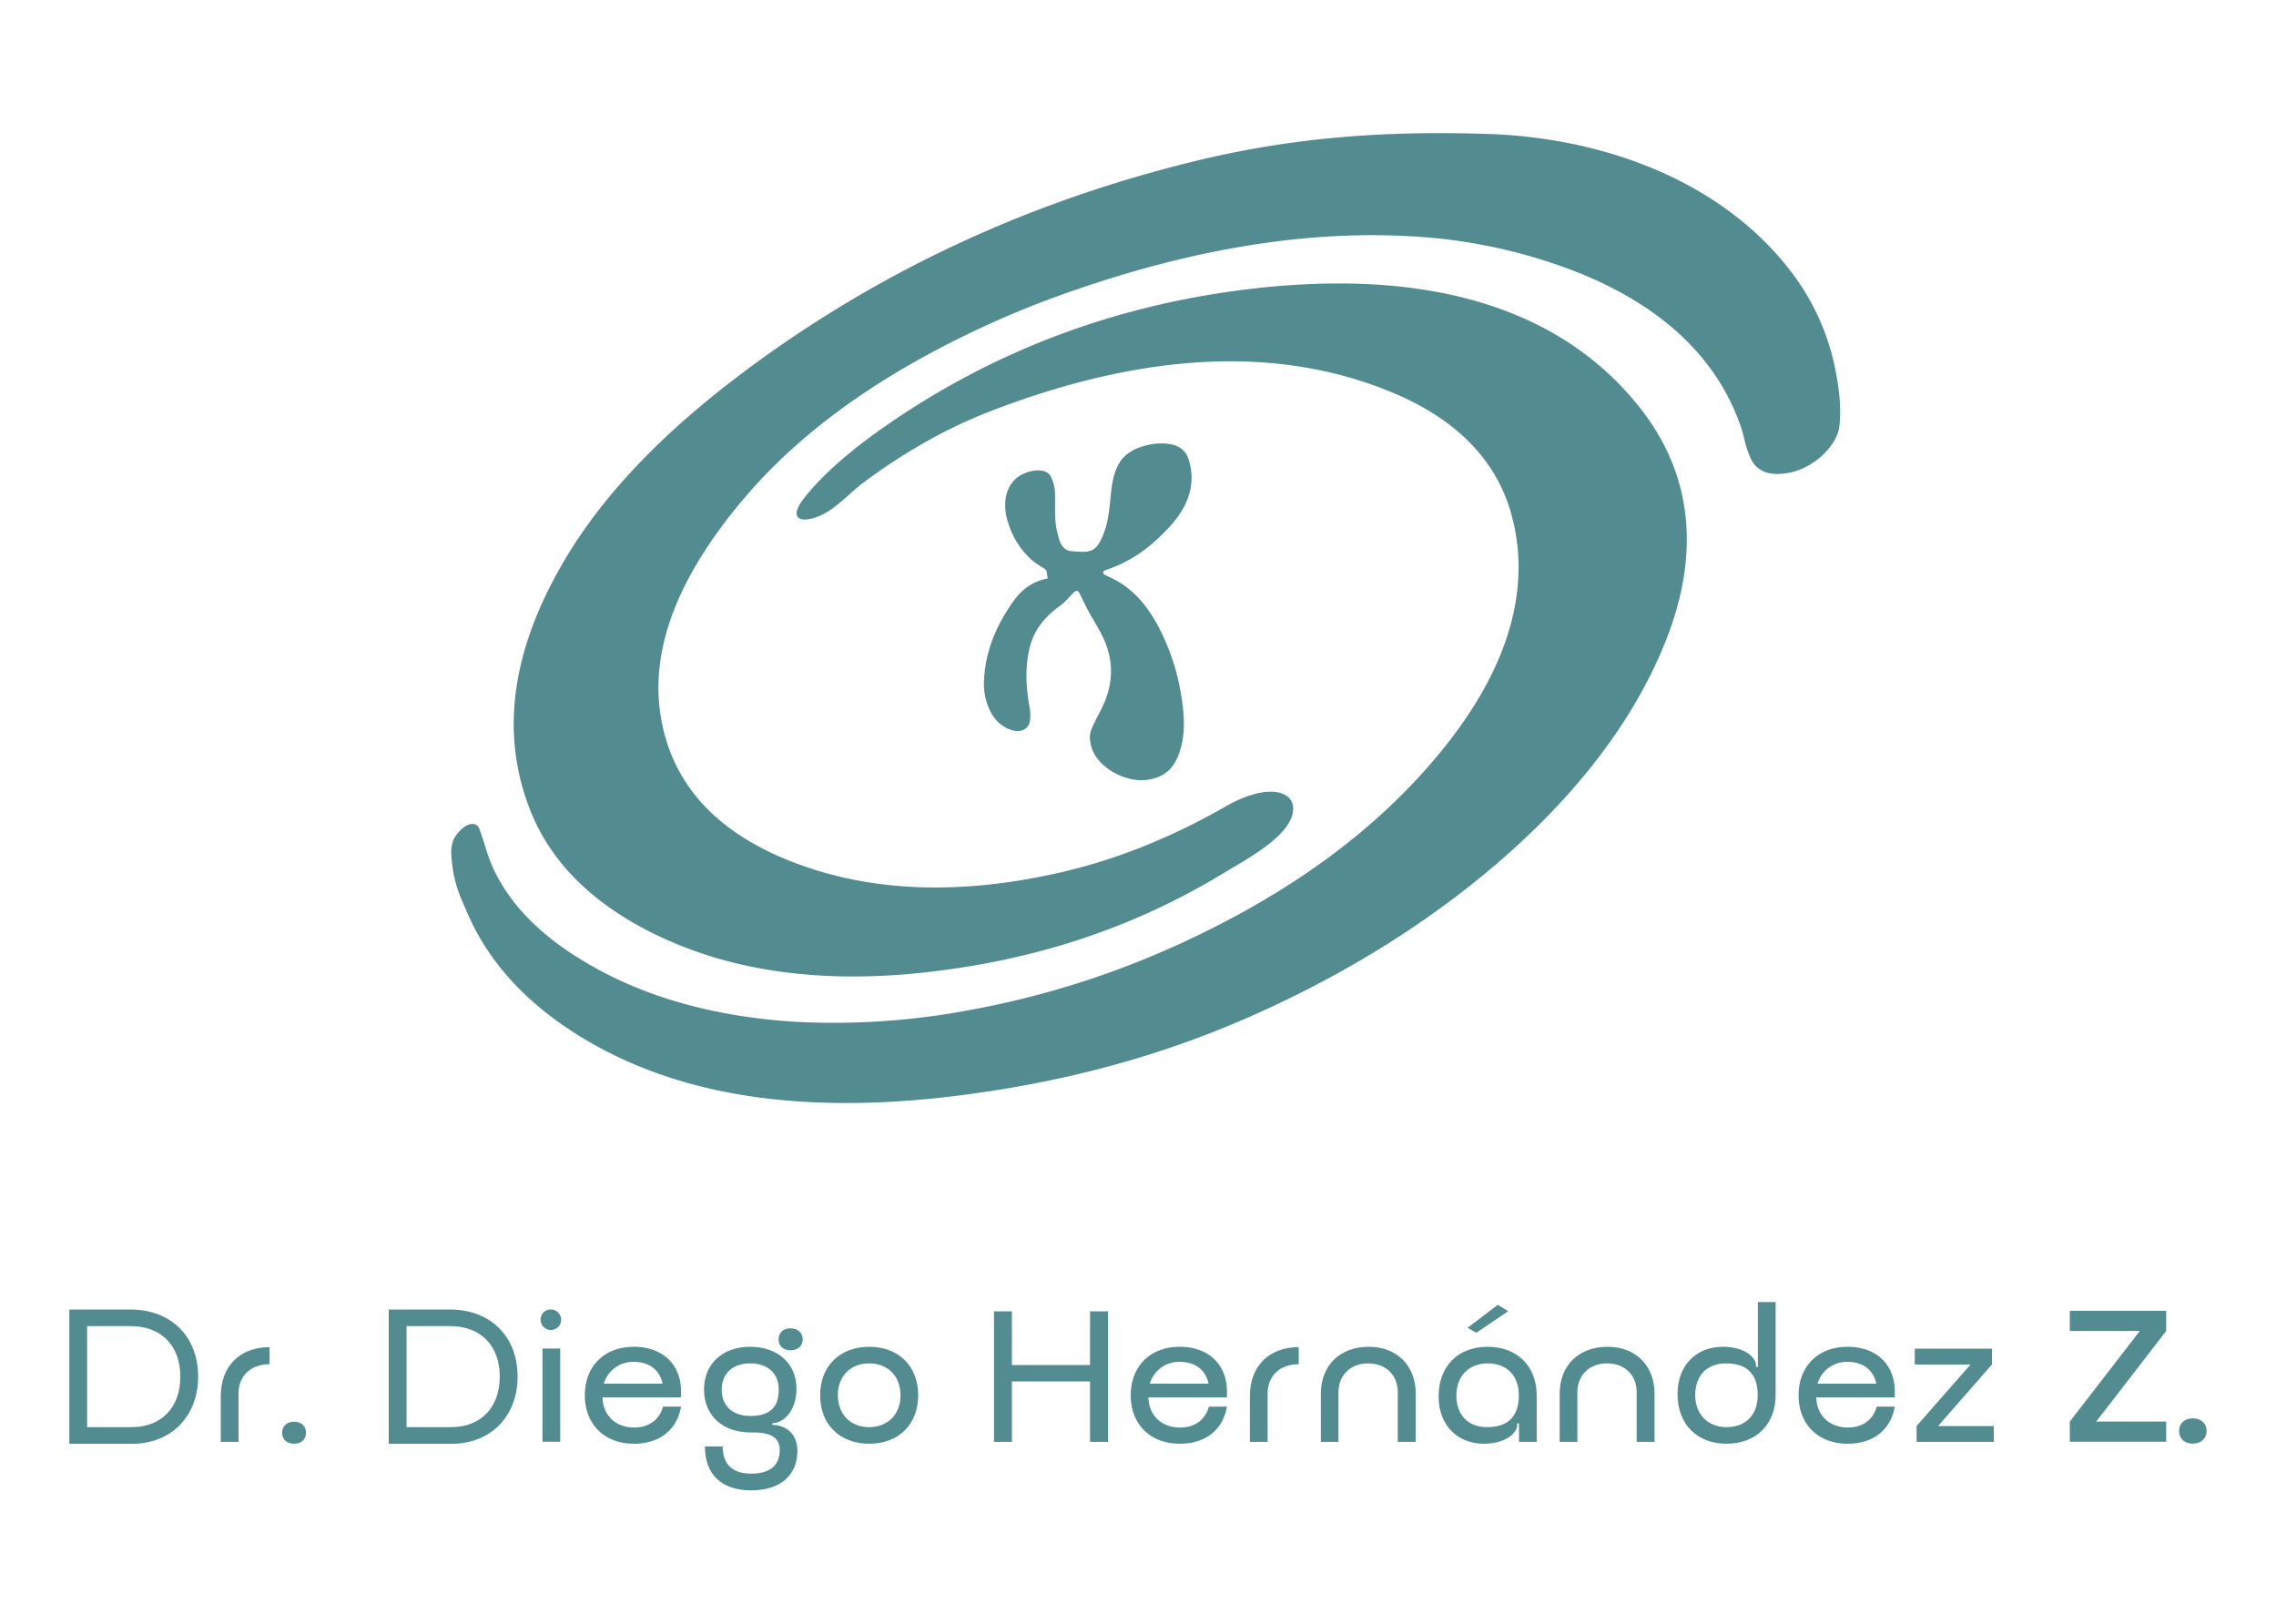 <svg id="DISEÑO" xmlns="http://www.w3.org/2000/svg" viewBox="0 0 932.21 665.05"><defs><style>.cls-1{fill:#528c90;}</style></defs><path class="cls-1" d="M428.75,234.62c0-.88-.47-1.38-1.35-1.91a34.87,34.87,0,0,1-5.15-3.63,33.17,33.17,0,0,1-9.33-15,21.24,21.24,0,0,1-.94-10.46,13.79,13.79,0,0,1,3.11-6.57c3.39-4.06,12.74-6.42,15.22-2a16.09,16.09,0,0,1,1.81,7.58c.13,5.22-.38,10.58,1,15.66.68,2.51.93,5.19,3.85,7a5.48,5.48,0,0,0,2.06.49c7.58.67,9.9.54,12.88-6.9,2.32-5.78,2.51-11.51,3.18-17.27.44-3.85,1-7.72,3.27-11.81,3.45-6.13,12.13-8.31,18.1-8.15,6.4.17,9.19,2.92,10.36,6.48,2.89,8.85.83,18.27-7.66,27.51-7,7.66-15.06,14.16-26.3,17.87-1.38.45-1.32,1.51-.07,2.11a58.67,58.67,0,0,1,6.17,3.17c7.49,4.89,11.94,11.22,15.6,18.07a91.31,91.31,0,0,1,9.28,28.27c1.45,8.65,1.72,17.14-1.34,24.62-1.94,4.72-5.24,8.48-12.1,9.62-9.25,1.55-20.61-5-23.16-12.71-1-3-1.15-5.73-.16-8.07,1.22-2.88,2.76-5.64,4.19-8.5,4.15-8.35,5.33-17.58,1.22-27.41-1.83-4.37-4.65-8.52-6.85-12.63-1.32-2.48-2.45-5-3.69-7.4-.13-.25-.65-.65-.83-.61a2.8,2.8,0,0,0-1.32.62c-1.34,1.35-2.52,2.76-3.88,4.05-.94.89-2.1,1.65-3.14,2.46-5.93,4.58-9.48,9.86-11,16-1.9,7.63-1.65,15.63-.18,24.06a20,20,0,0,1,.31,5.68c-.65,5.23-6.33,6-11.74,2a14.49,14.49,0,0,1-4.27-5,25.15,25.15,0,0,1-2.83-13.73c.57-11,4.52-20.92,11-30.49,3.16-4.67,7.1-9.16,15.11-10.77A12.77,12.77,0,0,1,428.75,234.62Z"/><path class="cls-1" d="M303.25,395c22.2,5.14,47.23,6.35,74.5,3.43,45.78-4.89,86.59-18.28,124-41.14l2.83-1.68c9.69-5.71,24.43-14.38,25.06-23.75.26-3.91-2.14-6.59-6.59-7.36-7.76-1.34-17.91,4-20.82,5.7C480,343,457.3,352.05,434.9,357.24c-31.59,7.33-60.65,8.21-86.44,2.86A150.24,150.24,0,0,1,324,352.84c-31.57-12.39-49.29-32.65-53.49-60.17s7.57-57.43,35.16-89.59c16.44-19.16,37.81-36.58,63.79-51.87a390.75,390.75,0,0,1,73.42-33.28c46.59-15.87,91-23.2,131.92-21.3l3.4.18a217.46,217.46,0,0,1,69.65,15.43c33.56,13.79,55.79,34.93,65.29,62.91.48,1.42.86,2.91,1.26,4.5a39.68,39.68,0,0,0,2.91,8.67c1.74,3.4,4.79,5.34,9.06,5.77h0a25.66,25.66,0,0,0,14.91-3.75c6.56-3.84,11.55-10.37,12.12-15.86.87-8.34-.32-16.19-1.73-23.39A96.68,96.68,0,0,0,733,110.53C707.47,77.45,663.28,57.54,612.8,55c-47.55-1.83-85.79,1.74-124.61,11.3-66,16.25-124.92,43.57-176.68,81-37.86,27.34-64.11,54.41-80.92,83.22-21.18,36.32-25.76,70.22-13.36,101.51,8.27,20.86,25,37.77,50.15,50.24A164.05,164.05,0,0,0,303.25,395Z"/><path class="cls-1" d="M323.88,450.93c20.5,1.64,43.15,1,67.39-2,42.45-5.25,81.23-15.42,118-31.31,34.91-15.12,66.79-34,94.32-56,37.73-30.18,64.39-63.53,78.43-98.49,14.46-36,11.14-68.15-9.39-94.87-27.29-35.53-70.64-52.68-126.9-52.14a311.65,311.65,0,0,0-32.74,2.13l-.77.09c-54.81,6.46-103.94,25-147.19,54.55-16,10.89-27.88,21.29-35.57,31-2.46,3.1-3.55,5.66-3.06,7.19.33,1,1.3,1.63,2.81,1.71.3,0,.62,0,1,0a16.6,16.6,0,0,0,3.23-.64c5.45-1.58,10.24-5.87,14.49-9.66.69-.62,1.38-1.24,2.06-1.83,1.08-.94,2-1.68,2.75-2.27a227.48,227.48,0,0,1,22.71-15.23,202.85,202.85,0,0,1,30.05-14.66c26.87-10.39,52.91-17,77.32-19.42A209.41,209.41,0,0,1,505.57,148c23.34.2,45.49,4.6,65.75,13.23,25,10.64,41.1,26.89,47.38,48.28,9,30.79-.58,64.15-28.41,98.21-25.84,31.63-60.5,57.2-104.89,77.89a362.24,362.24,0,0,1-87.56,28A300.35,300.35,0,0,1,326,418.56c-6.31-.38-12.57-1-18.6-1.83-3.69-.51-7.36-1.11-10.9-1.78-19.6-3.7-37.2-9.9-52.4-18.32-21-11.61-34.54-24.92-42-40.75a76,76,0,0,1-3.46-9.47c-.7-2.24-1.43-4.55-2.29-6.76a2.88,2.88,0,0,0-2.4-2.12,2.19,2.19,0,0,0-.42,0c-2,0-4.1,1.34-6.26,4-2.9,3.61-2.53,7.76-2.3,10.24.86,9.41,2.93,14.14,5.56,20.17l.84,1.94c7.69,17.87,20.85,33.41,39.42,46.22,18.19,12.55,39.56,21.57,63.68,26.64,5.54,1.17,11.33,2.15,17.21,2.92C315.64,450.17,319.74,450.6,323.88,450.93Z"/><path class="cls-1" d="M97.68,590.62H90.42V571.91c0-12.37,7.87-20.09,20-20.09v7c-7.64,0-12.75,4.66-12.75,12.14Z"/><path class="cls-1" d="M120.44,582.37c3,0,4.89,1.76,4.89,4.51s-1.91,4.5-4.89,4.5-4.89-1.75-4.89-4.5S117.54,582.37,120.44,582.37Z"/><path class="cls-1" d="M184.22,536.4h-25v55H185c15.89,0,27-11.15,27-27.49C212,547.39,200.87,536.4,184.22,536.4Zm.54,48.18H166.51V543.19h17.71c12.68,0,20.47,8,20.47,20.7S196.9,584.58,184.76,584.58Z"/><path class="cls-1" d="M53.39,536.4h-25v55H54.15c15.89,0,27-11.15,27-27.49C81.19,547.39,70,536.4,53.39,536.4Zm.54,48.18H35.68V543.19H53.39c12.68,0,20.47,8,20.47,20.7S66.07,584.58,53.93,584.58Z"/><path class="cls-1" d="M225.78,536.4a4.2,4.2,0,1,1-4.35,4.2A4.07,4.07,0,0,1,225.78,536.4Zm-3.59,16h7.26v38.18h-7.26Z"/><path class="cls-1" d="M246.78,572.37c.15,7.25,5.2,12.37,13,12.37,6.18,0,10.38-3.36,11.76-8.55h7.41c-1.68,9.54-8.79,15.19-19.33,15.19-12.06,0-20.08-7.94-20.08-19.85s8-19.86,20.08-19.86c11.53,0,19.4,7,19.33,18.56v2.14Zm24.59-5.58c-1.14-5.57-5.42-8.93-11.68-8.93a12.41,12.41,0,0,0-12.37,8.93Z"/><path class="cls-1" d="M307.28,551.67c11.38,0,18.94,7,18.94,17.11,0,9.77-5.81,14.2-9.85,14.2v.69c4.27,0,10.23,2.59,10.23,10.62,0,10.15-7.18,16.19-18.94,16.19-12.14,0-18.94-6.5-18.94-18H296c0,7.33,4,11.15,11.68,11.15s11.69-3.36,11.69-9.7c0-7.18-7.64-7.18-12.07-7.18-11.38,0-18.94-7-18.94-17.56S295.9,551.67,307.28,551.67Zm0,28.33c7.48,0,11.68-3,11.68-10.76,0-6.73-4.5-10.77-11.68-10.77s-11.68,4.12-11.68,10.77S300.1,580,307.28,580Zm16.5-35.89c3,0,5,1.83,5,4.51s-2,4.5-5,4.5-4.89-1.75-4.89-4.5S320.8,544.11,323.78,544.11Z"/><path class="cls-1" d="M356,551.67c12.06,0,20.08,7.94,20.08,19.86s-8,19.85-20.08,19.85-20.09-7.94-20.09-19.85S344,551.67,356,551.67Zm0,32.91c7.71,0,12.83-5.26,12.83-13.05s-5.12-13.06-12.83-13.06-12.83,5.27-12.83,13.06S348.3,584.58,356,584.58Z"/><path class="cls-1" d="M407.12,537.16h7.34v22h32v-22h7.34v53.46h-7.34V565.87h-32v24.75h-7.34Z"/><path class="cls-1" d="M470.37,572.37c.15,7.25,5.2,12.37,13,12.37,6.18,0,10.38-3.36,11.76-8.55h7.41c-1.68,9.54-8.79,15.19-19.33,15.19-12.06,0-20.08-7.94-20.08-19.85s8-19.86,20.08-19.86c11.53,0,19.4,7,19.33,18.56v2.14ZM495,566.79c-1.14-5.57-5.42-8.93-11.68-8.93a12.41,12.41,0,0,0-12.37,8.93Z"/><path class="cls-1" d="M519.19,590.62h-7.26V571.91c0-12.37,7.87-20.09,20-20.09v7c-7.64,0-12.75,4.66-12.75,12.14Z"/><path class="cls-1" d="M548.21,590.62H541v-19.7c0-11.54,7.71-19.25,19.63-19.25,11.53,0,19.24,7.71,19.24,19.25v19.7H572.5V570.31c0-7.11-4.89-11.84-12.22-11.84-7.1,0-12.07,4.81-12.07,11.84Z"/><path class="cls-1" d="M609.32,551.67c12.07,0,20.08,7.94,20.08,19.86v19.09h-7.25v-7.56l-.76.07v.69c0,3.06-4.58,7.56-13.6,7.56-11,0-18.56-7.71-18.56-19.39C589.23,559.61,597.18,551.67,609.32,551.67Zm-.23,32.91c9.47,0,13-5.34,13-13.05,0-8-4.88-13.06-12.75-13.06-7.71,0-12.83,5.27-12.83,13.06C596.49,579.55,601.23,584.58,609.09,584.58Zm-8-40.7,12.37-9.39,4.28,2.59-13.06,8.86Z"/><path class="cls-1" d="M646.06,590.62h-7.25v-19.7c0-11.54,7.71-19.25,19.63-19.25,11.53,0,19.24,7.71,19.24,19.25v19.7h-7.33V570.31c0-7.11-4.89-11.84-12.22-11.84-7.1,0-12.07,4.81-12.07,11.84Z"/><path class="cls-1" d="M705.64,551.67c9,0,13.6,4.43,13.6,7.56v.69H720V533.34h7.26v38.19c0,11.91-8,19.85-20.09,19.85s-20.08-7.94-20.08-20.39C687.09,559.38,694.65,551.67,705.64,551.67Zm1.53,32.91c7.87,0,12.76-5,12.76-13.05,0-7.79-3.52-13.06-13-13.06-7.86,0-12.6,5-12.6,13.06C694.34,579.32,699.46,584.58,707.17,584.58Z"/><path class="cls-1" d="M743.91,572.37c.16,7.25,5.2,12.37,13,12.37,6.18,0,10.38-3.36,11.76-8.55h7.41c-1.68,9.54-8.79,15.19-19.33,15.19-12.06,0-20.08-7.94-20.08-19.85s8-19.86,20.08-19.86c11.53,0,19.4,7,19.33,18.56v2.14Zm24.59-5.58c-1.14-5.57-5.42-8.93-11.68-8.93a12.42,12.42,0,0,0-12.37,8.93Z"/><path class="cls-1" d="M807.09,558.93H784.25v-6.49h31.62v6.49l-22.07,25.2h22.83v6.49H785v-6.49Z"/><path class="cls-1" d="M876.43,545.2H847.76v-8.28h39.47v8.28l-28.66,37.1h28.66v8.28H847.76V582.3Z"/><path class="cls-1" d="M898.12,581c3.44,0,5.67,2.06,5.67,5.13s-2.23,5.21-5.67,5.21-5.6-2.07-5.6-5.21S894.74,581,898.12,581Z"/></svg>